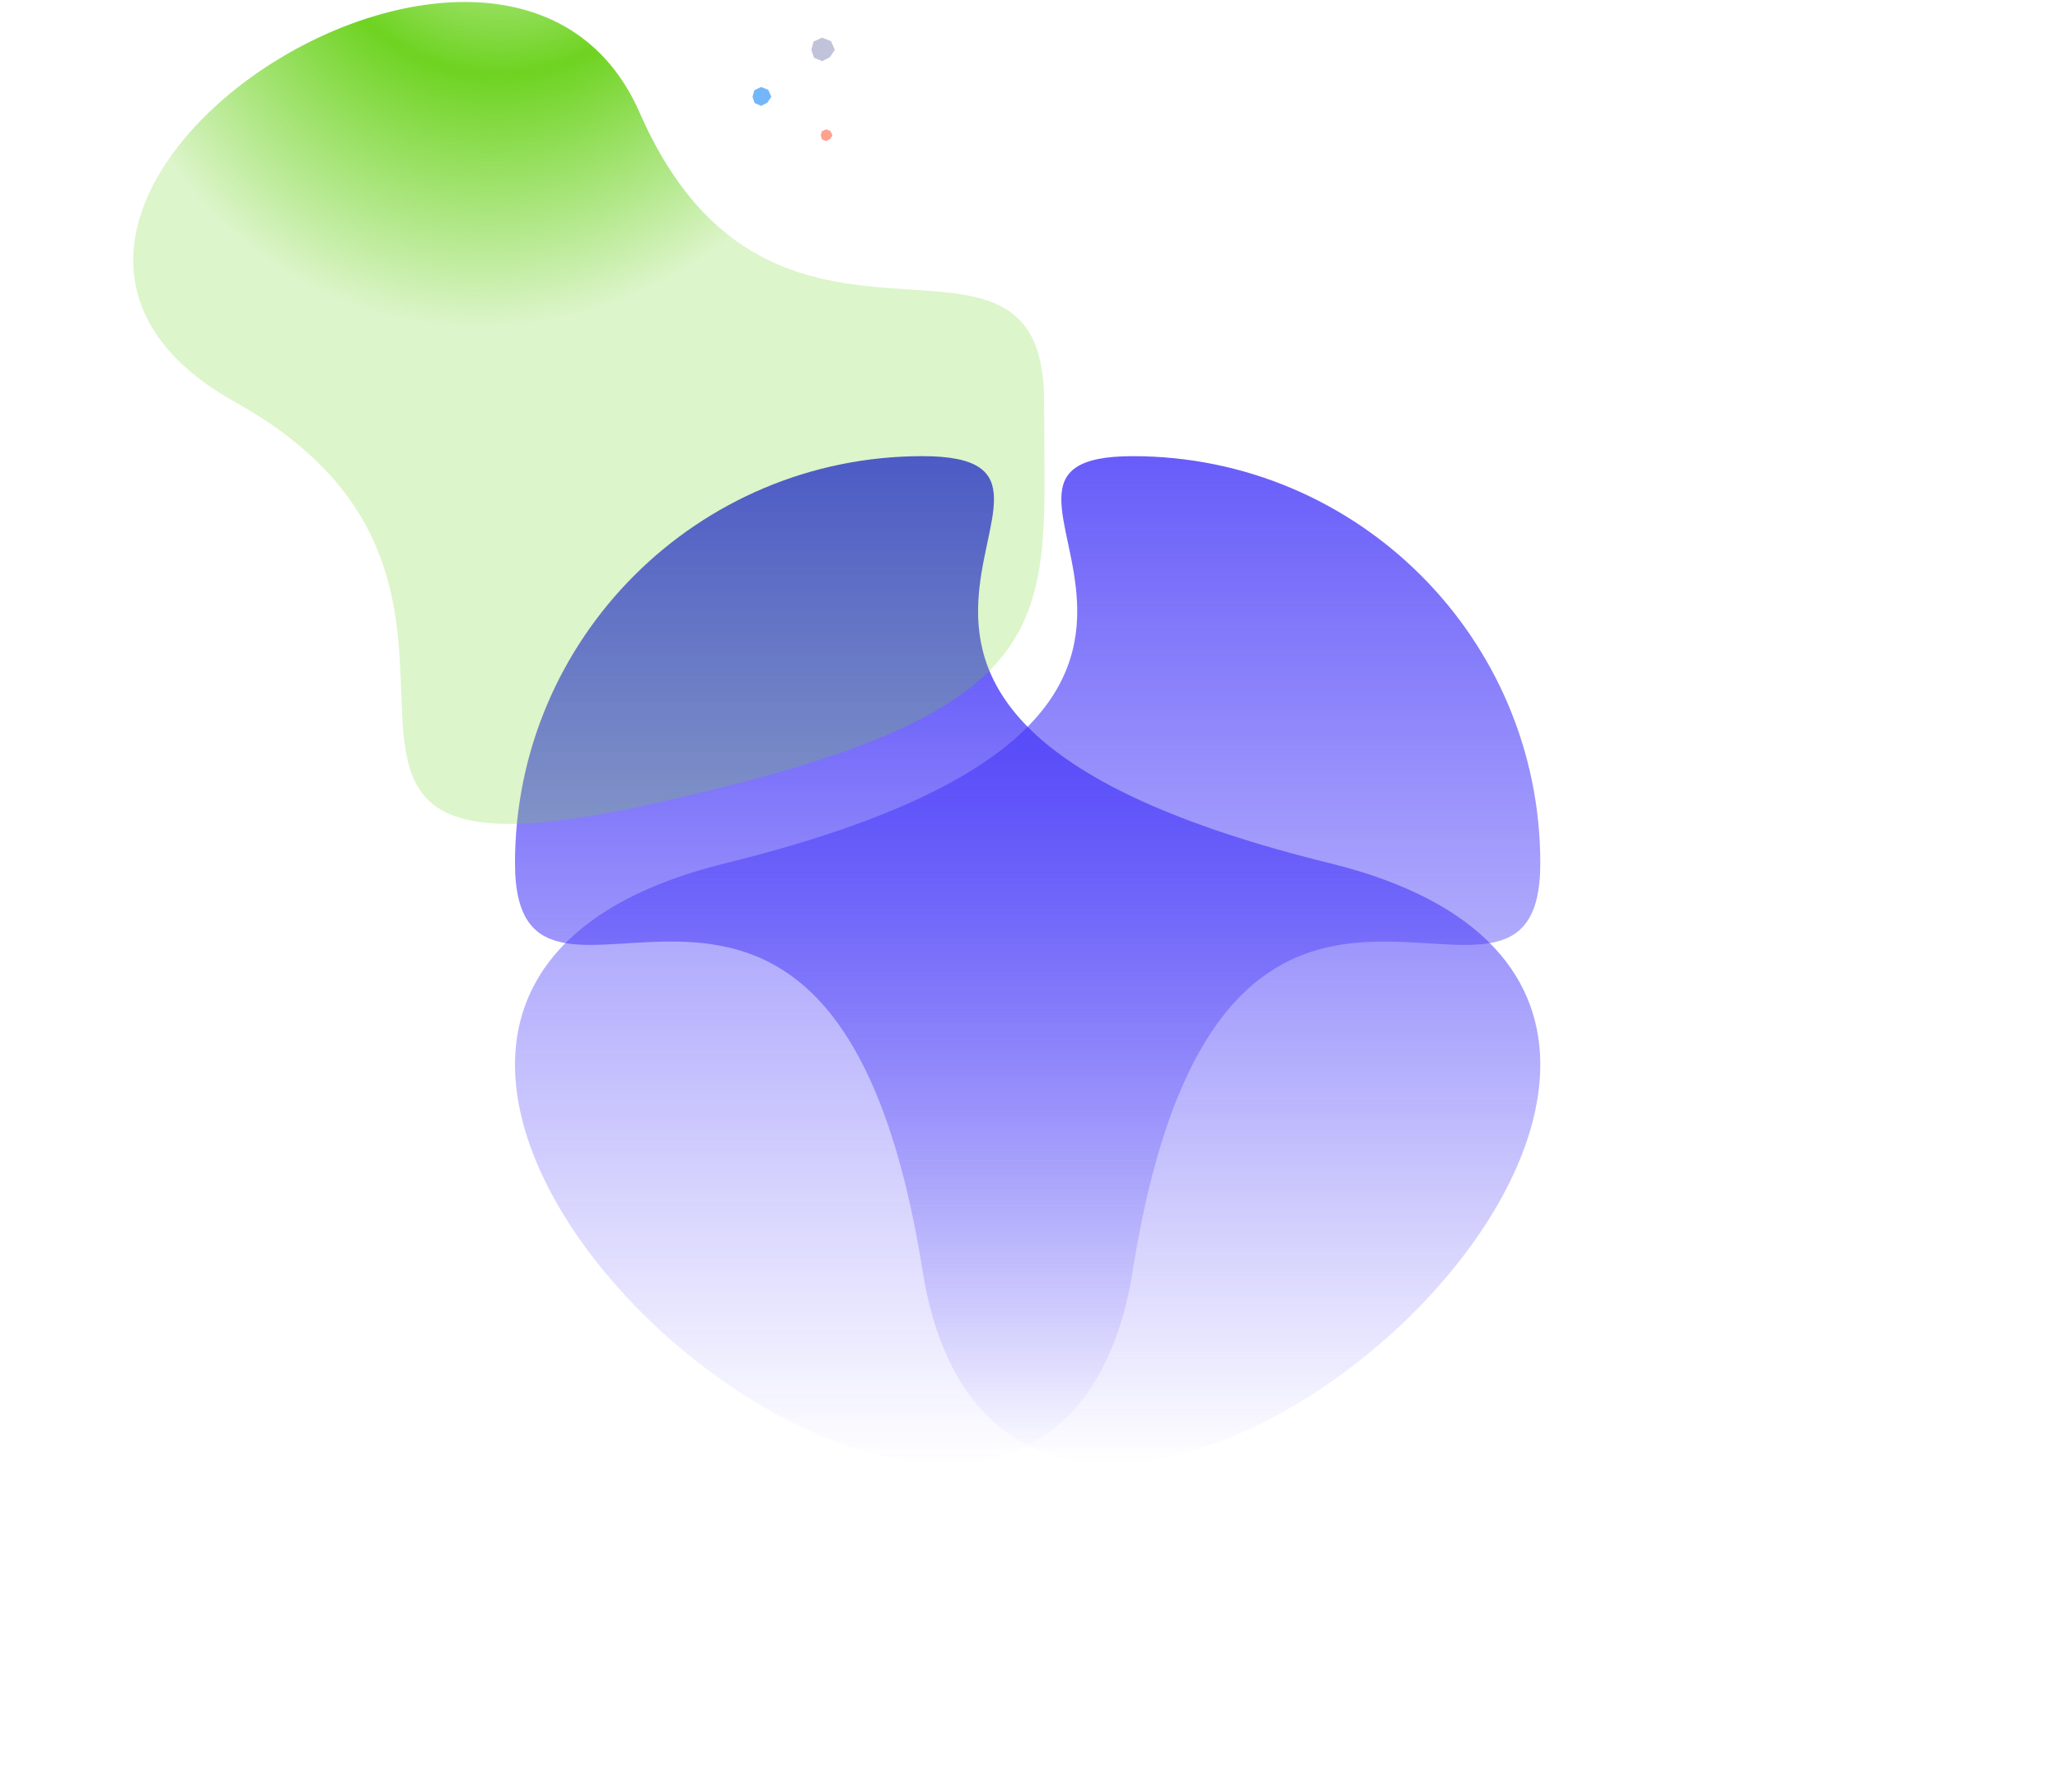 <svg width="876" height="762" viewBox="0 0 876 762" fill="none" xmlns="http://www.w3.org/2000/svg">
<path fill-rule="evenodd" clip-rule="evenodd" d="M392.286 540.278C430.036 777.641 829.085 431.976 565.571 367.139C302.058 302.302 487.99 194 392.286 194C296.582 194 219 271.517 219 367.14C219 462.761 354.536 302.915 392.286 540.278Z" fill="url(#paint0_linear)"/>
<path fill-rule="evenodd" clip-rule="evenodd" d="M272 343C457 303.09 444 265.993 444 171C444 76.007 329 178 272 47.898C215 -82.203 -44.836 90.254 100 171C244.836 251.746 87 382.91 272 343Z" fill="url(#paint1_radial)"/>
<path fill-rule="evenodd" clip-rule="evenodd" d="M349.608 16L345.984 17.667L345 21.197L346.158 24.557L349.608 26L352.857 24.361L355 21.196L353.38 17.522L349.608 16Z" fill="#C1C3DA"/>
<path fill-rule="evenodd" clip-rule="evenodd" d="M351.304 55L349.492 55.833L349 57.598L349.579 59.278L351.304 60L352.928 59.18L354 57.599L353.19 55.762L351.304 55Z" fill="#FF6C50" fill-opacity="0.64"/>
<path fill-rule="evenodd" clip-rule="evenodd" d="M323.686 37L320.787 38.334L320 41.157L320.926 43.845L323.686 45L326.286 43.69L328 41.156L326.705 38.216L323.686 37Z" fill="#268DF7" fill-opacity="0.64"/>
<path fill-rule="evenodd" clip-rule="evenodd" d="M481.714 540.278C443.964 777.641 44.915 431.976 308.429 367.139C571.942 302.302 386.01 194 481.714 194C577.418 194 655 271.517 655 367.14C655 462.761 519.464 302.915 481.714 540.278Z" fill="url(#paint2_linear)"/>
<defs>
<linearGradient id="paint0_linear" x1="437" y1="194" x2="437" y2="622.48" gradientUnits="userSpaceOnUse">
<stop stop-color="#4234F8"/>
<stop offset="1" stop-color="#4234F8" stop-opacity="0"/>
</linearGradient>
<radialGradient id="paint1_radial" cx="0" cy="0" r="1" gradientUnits="userSpaceOnUse" gradientTransform="translate(220.21 -82.367) rotate(-75.603) scale(223.882 184.705)">
<stop stop-color="#6ED321" stop-opacity="0"/>
<stop offset="0.517" stop-color="#6ED321"/>
<stop offset="1" stop-color="#6ED321" stop-opacity="0.24"/>
</radialGradient>
<linearGradient id="paint2_linear" x1="437" y1="194" x2="437" y2="622.48" gradientUnits="userSpaceOnUse">
<stop stop-color="#4234F8" stop-opacity="0.8"/>
<stop offset="1" stop-color="#4234F8" stop-opacity="0"/>
</linearGradient>
</defs>
</svg>
